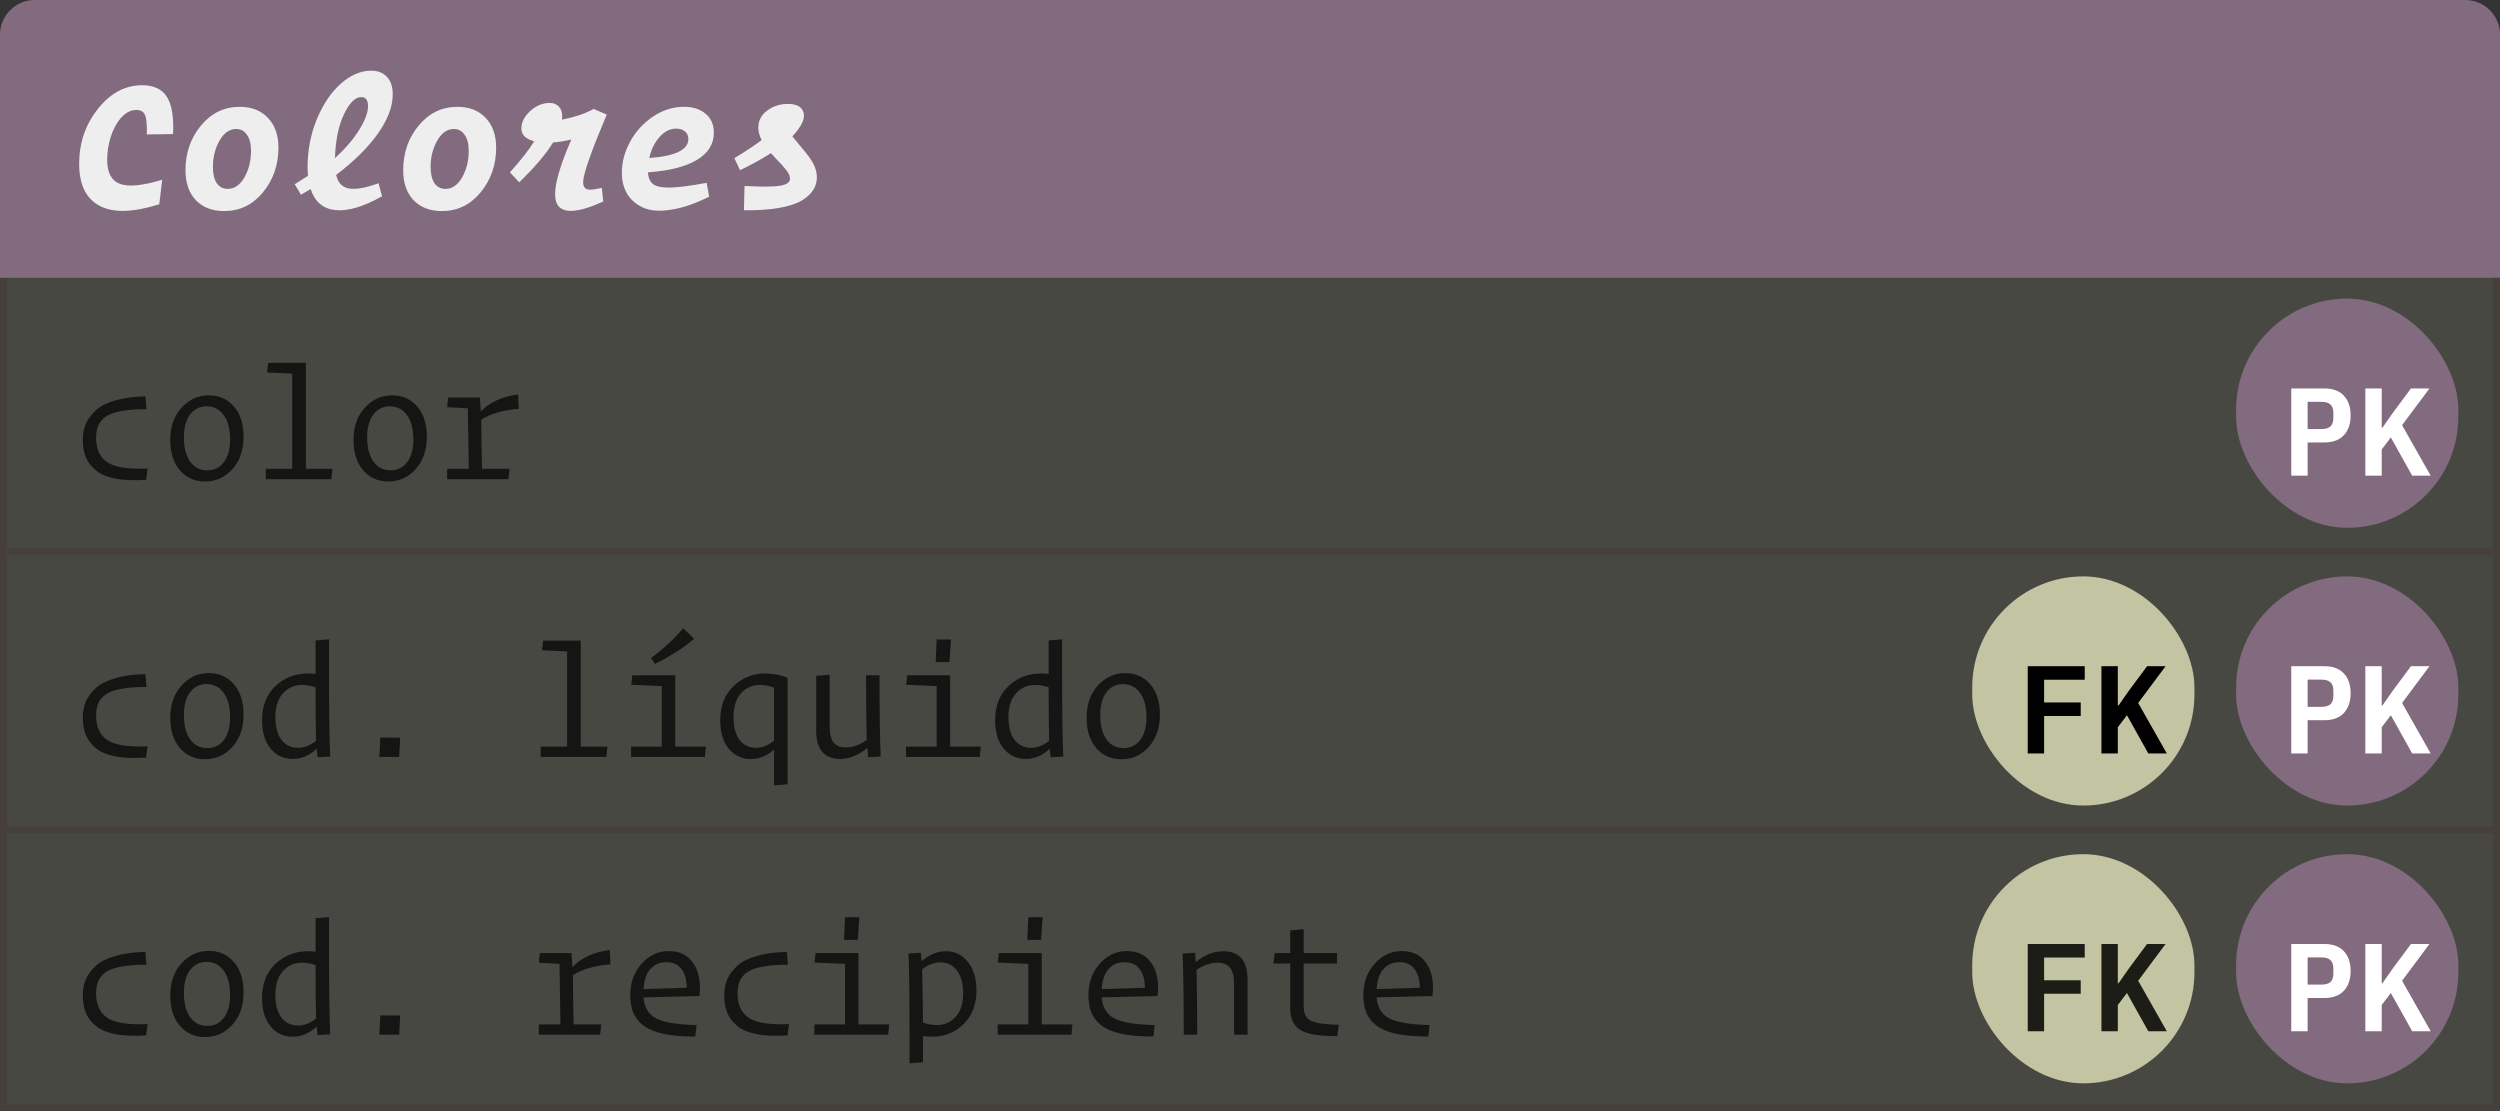<svg width="360" height="160" viewBox="0 0 360 160" fill="none" xmlns="http://www.w3.org/2000/svg">
<rect x="0" y="0" width="360" height="160" fill="#333333" stroke="none"/>
<path d="M0 5C0 2.239 2.239 0 5 0H355C357.761 0 360 2.239 360 5V40H0V5Z" fill="#836B7F"/>
<path d="M20.472 12.276C22.171 12.276 23.365 12.845 24.056 13.984C24.747 15.104 25.036 16.877 24.924 19.304L21.144 19.36C21.181 18.016 21.097 17.092 20.892 16.588C20.687 16.084 20.267 15.832 19.632 15.832C18.829 15.832 18.092 16.215 17.42 16.98C16.767 17.727 16.272 18.651 15.936 19.752C15.6 20.835 15.432 21.917 15.432 23C15.432 24.848 16.039 26.005 17.252 26.472C18.484 26.939 20.519 26.743 23.356 25.884L22.936 29.412C19.165 30.607 16.3 30.681 14.34 29.636C12.38 28.591 11.4 26.575 11.4 23.588C11.4 20.583 12.296 17.951 14.088 15.692C15.88 13.415 18.008 12.276 20.472 12.276ZM26.71 24.512C26.71 22.029 27.448 19.892 28.922 18.1C30.416 16.289 32.282 15.384 34.523 15.384C36.24 15.384 37.593 15.916 38.583 16.98C39.59 18.025 40.094 19.453 40.094 21.264C40.094 23.747 39.348 25.893 37.855 27.704C36.38 29.496 34.523 30.392 32.282 30.392C30.565 30.392 29.203 29.869 28.195 28.824C27.205 27.76 26.71 26.323 26.71 24.512ZM36.147 21.74C36.147 20.732 35.95 19.957 35.559 19.416C35.185 18.856 34.672 18.576 34.019 18.576C33.048 18.576 32.245 19.136 31.61 20.256C30.976 21.357 30.659 22.617 30.659 24.036C30.659 25.044 30.845 25.828 31.218 26.388C31.61 26.929 32.133 27.2 32.786 27.2C33.757 27.2 34.56 26.649 35.194 25.548C35.829 24.428 36.147 23.159 36.147 21.74ZM55.013 28.264C52.325 29.776 50.085 30.439 48.293 30.252C46.52 30.065 45.334 29.057 44.737 27.228L43.337 28.04L42.441 26.528L44.345 25.324C44.308 24.801 44.289 24.4 44.289 24.12C44.289 21.637 44.737 19.313 45.633 17.148C46.548 14.964 47.705 13.256 49.105 12.024C50.524 10.792 51.97 10.176 53.445 10.176C54.416 10.176 55.172 10.475 55.713 11.072C56.273 11.651 56.553 12.481 56.553 13.564C56.553 15.337 55.844 17.223 54.425 19.22C53.025 21.217 51.018 23.205 48.405 25.184C48.666 26.323 49.282 26.976 50.253 27.144C51.242 27.312 52.661 27.06 54.509 26.388L55.013 28.264ZM52.017 13.984C51.14 13.984 50.309 14.815 49.525 16.476C48.741 18.119 48.312 20.219 48.237 22.776C49.786 21.339 50.962 19.957 51.765 18.632C52.586 17.307 52.997 16.187 52.997 15.272C52.997 14.413 52.67 13.984 52.017 13.984ZM58.06 24.512C58.06 22.029 58.797 19.892 60.272 18.1C61.765 16.289 63.632 15.384 65.872 15.384C67.589 15.384 68.942 15.916 69.932 16.98C70.94 18.025 71.444 19.453 71.444 21.264C71.444 23.747 70.697 25.893 69.204 27.704C67.729 29.496 65.872 30.392 63.632 30.392C61.914 30.392 60.552 29.869 59.544 28.824C58.554 27.76 58.06 26.323 58.06 24.512ZM67.496 21.74C67.496 20.732 67.3 19.957 66.908 19.416C66.534 18.856 66.021 18.576 65.368 18.576C64.397 18.576 63.594 19.136 62.96 20.256C62.325 21.357 62.008 22.617 62.008 24.036C62.008 25.044 62.194 25.828 62.568 26.388C62.96 26.929 63.482 27.2 64.136 27.2C65.106 27.2 65.909 26.649 66.544 25.548C67.178 24.428 67.496 23.159 67.496 21.74ZM86.866 29.02C83.245 30.663 81.042 30.803 80.258 29.44C79.474 28.059 80.146 24.941 82.274 20.088C81.248 20.331 80.37 20.471 79.642 20.508C78.653 22.151 77.029 24.064 74.77 26.248L73.426 24.82C75.069 22.991 76.236 21.497 76.926 20.34C75.694 20.023 75.078 19.407 75.078 18.492C75.078 17.615 75.498 16.784 76.338 16C77.197 15.216 78.139 14.824 79.166 14.824C79.707 14.824 80.137 14.992 80.454 15.328C80.79 15.664 80.958 16.131 80.958 16.728C80.958 16.952 80.949 17.12 80.93 17.232C82.722 16.877 84.243 16.364 85.494 15.692L87.37 16.504C85.186 21.675 84.057 24.867 83.982 26.08C83.926 26.864 84.225 27.275 84.878 27.312C85.214 27.331 85.811 27.247 86.67 27.06L86.866 29.02ZM102.121 28.32C100.105 29.328 98.275 29.953 96.633 30.196C94.99 30.457 93.665 30.364 92.657 29.916C91.649 29.468 90.874 28.815 90.333 27.956C89.81 27.079 89.549 26.052 89.549 24.876C89.549 23.364 89.941 21.88 90.725 20.424C91.509 18.968 92.601 17.764 94.001 16.812C95.401 15.86 96.894 15.384 98.481 15.384C99.806 15.384 100.851 15.72 101.617 16.392C102.401 17.045 102.793 17.951 102.793 19.108C102.793 20.751 101.981 22.057 100.357 23.028C98.751 23.999 96.399 24.596 93.301 24.82C93.357 25.66 93.637 26.248 94.141 26.584C94.663 26.901 95.494 27.041 96.633 27.004C97.79 26.967 99.498 26.743 101.757 26.332L102.121 28.32ZM97.389 18.52C96.474 18.52 95.662 18.931 94.953 19.752C94.243 20.555 93.758 21.553 93.497 22.748C97.249 22.487 99.125 21.572 99.125 20.004C99.125 19.556 98.966 19.201 98.649 18.94C98.331 18.66 97.911 18.52 97.389 18.52ZM117.627 25.548C117.627 26.22 117.45 26.827 117.095 27.368C116.759 27.909 116.209 28.413 115.443 28.88C114.678 29.347 113.586 29.701 112.167 29.944C110.767 30.187 109.087 30.299 107.127 30.28L107.211 26.78C109.657 26.911 111.355 26.901 112.307 26.752C113.278 26.584 113.763 26.248 113.763 25.744C113.763 25.557 113.717 25.352 113.623 25.128C113.53 24.904 113.371 24.661 113.147 24.4C112.942 24.139 112.746 23.905 112.559 23.7C112.373 23.495 112.111 23.224 111.775 22.888C111.458 22.533 111.206 22.253 111.019 22.048C109.881 22.795 108.397 23.616 106.567 24.512L105.755 22.776C107.529 21.693 108.835 20.825 109.675 20.172C109.358 19.537 109.199 18.949 109.199 18.408C109.199 17.363 109.629 16.532 110.487 15.916C111.346 15.281 112.335 14.964 113.455 14.964C114.743 14.964 115.499 15.393 115.723 16.252C115.947 17.111 115.406 18.24 114.099 19.64C114.23 19.808 114.669 20.34 115.415 21.236C116.181 22.113 116.741 22.879 117.095 23.532C117.45 24.185 117.627 24.857 117.627 25.548Z" fill="#EEEEEE"/>
<rect width="360" height="40" transform="translate(0 40)" fill="#C3C4A2" fill-opacity="0.15"/>
<g opacity="0.7">
<path d="M11.92 63.312C11.92 62.464 12.072 61.688 12.376 60.984C12.696 60.28 13.184 59.632 13.84 59.04C14.512 58.448 15.448 57.984 16.648 57.648C17.864 57.296 19.296 57.104 20.944 57.072L21.088 58.92C19.616 58.92 18.384 59.016 17.392 59.208C16.416 59.384 15.672 59.664 15.16 60.048C14.664 60.432 14.32 60.864 14.128 61.344C13.936 61.808 13.84 62.376 13.84 63.048C13.84 64.68 14.384 65.856 15.472 66.576C16.56 67.296 18.488 67.592 21.256 67.464L21.04 69.096C19.312 69.208 17.84 69.152 16.624 68.928C15.408 68.688 14.464 68.288 13.792 67.728C13.12 67.168 12.64 66.536 12.352 65.832C12.064 65.112 11.92 64.272 11.92 63.312ZM29.531 69.336C28.043 69.336 26.835 68.8 25.907 67.728C24.979 66.656 24.515 65.192 24.515 63.336C24.515 61.464 25.051 59.928 26.123 58.728C27.211 57.528 28.531 56.928 30.083 56.928C31.571 56.928 32.771 57.464 33.683 58.536C34.611 59.592 35.075 61.048 35.075 62.904C35.075 64.808 34.539 66.36 33.467 67.56C32.395 68.744 31.083 69.336 29.531 69.336ZM29.843 67.728C30.835 67.728 31.627 67.344 32.219 66.576C32.827 65.792 33.131 64.688 33.131 63.264C33.131 61.76 32.819 60.592 32.195 59.76C31.587 58.928 30.771 58.512 29.747 58.512C28.771 58.512 27.979 58.904 27.371 59.688C26.779 60.472 26.483 61.568 26.483 62.976C26.483 64.48 26.787 65.648 27.395 66.48C28.003 67.312 28.819 67.728 29.843 67.728ZM47.719 69H38.263V67.512H42.079V53.808L38.455 53.64L38.623 52.248H44.047V67.512H47.887L47.719 69ZM55.922 69.336C54.434 69.336 53.226 68.8 52.298 67.728C51.37 66.656 50.906 65.192 50.906 63.336C50.906 61.464 51.442 59.928 52.514 58.728C53.602 57.528 54.922 56.928 56.474 56.928C57.962 56.928 59.162 57.464 60.074 58.536C61.002 59.592 61.466 61.048 61.466 62.904C61.466 64.808 60.93 66.36 59.858 67.56C58.786 68.744 57.474 69.336 55.922 69.336ZM56.234 67.728C57.226 67.728 58.018 67.344 58.61 66.576C59.218 65.792 59.522 64.688 59.522 63.264C59.522 61.76 59.21 60.592 58.586 59.76C57.978 58.928 57.162 58.512 56.138 58.512C55.162 58.512 54.37 58.904 53.762 59.688C53.17 60.472 52.874 61.568 52.874 62.976C52.874 64.48 53.178 65.648 53.786 66.48C54.394 67.312 55.21 67.728 56.234 67.728ZM73.221 69H64.389V67.512H67.509C67.445 62.776 67.397 59.872 67.365 58.8L64.389 58.632L64.533 57.24H69.093C69.157 57.912 69.205 58.584 69.237 59.256C70.549 57.896 72.341 57.08 74.613 56.808L74.709 58.872C72.437 59.048 70.637 59.568 69.309 60.432C69.309 60.864 69.317 61.896 69.333 63.528C69.365 65.144 69.389 66.472 69.405 67.512H73.389L73.221 69Z" fill="black"/>
</g>
<line y1="79.5" x2="360" y2="79.5" stroke="#3D1A1A" stroke-opacity="0.2"/>
<line x1="0.5" y1="40" x2="0.5" y2="79" stroke="#3D1A1A" stroke-opacity="0.2"/>
<line x1="359.5" y1="40" x2="359.5" y2="79" stroke="#3D1A1A" stroke-opacity="0.2"/>
<rect width="360" height="40" transform="translate(0 80)" fill="#C3C4A2" fill-opacity="0.15"/>
<g opacity="0.7">
<path d="M11.92 103.312C11.92 102.464 12.072 101.688 12.376 100.984C12.696 100.28 13.184 99.632 13.84 99.04C14.512 98.448 15.448 97.984 16.648 97.648C17.864 97.296 19.296 97.104 20.944 97.072L21.088 98.92C19.616 98.92 18.384 99.016 17.392 99.208C16.416 99.384 15.672 99.664 15.16 100.048C14.664 100.432 14.32 100.864 14.128 101.344C13.936 101.808 13.84 102.376 13.84 103.048C13.84 104.68 14.384 105.856 15.472 106.576C16.56 107.296 18.488 107.592 21.256 107.464L21.04 109.096C19.312 109.208 17.84 109.152 16.624 108.928C15.408 108.688 14.464 108.288 13.792 107.728C13.12 107.168 12.64 106.536 12.352 105.832C12.064 105.112 11.92 104.272 11.92 103.312ZM29.531 109.336C28.043 109.336 26.835 108.8 25.907 107.728C24.979 106.656 24.515 105.192 24.515 103.336C24.515 101.464 25.051 99.928 26.123 98.728C27.211 97.528 28.531 96.928 30.083 96.928C31.571 96.928 32.771 97.464 33.683 98.536C34.611 99.592 35.075 101.048 35.075 102.904C35.075 104.808 34.539 106.36 33.467 107.56C32.395 108.744 31.083 109.336 29.531 109.336ZM29.843 107.728C30.835 107.728 31.627 107.344 32.219 106.576C32.827 105.792 33.131 104.688 33.131 103.264C33.131 101.76 32.819 100.592 32.195 99.76C31.587 98.928 30.771 98.512 29.747 98.512C28.771 98.512 27.979 98.904 27.371 99.688C26.779 100.472 26.483 101.568 26.483 102.976C26.483 104.48 26.787 105.648 27.395 106.48C28.003 107.312 28.819 107.728 29.843 107.728ZM42.895 107.68C43.807 107.68 44.679 107.344 45.511 106.672C45.463 104.624 45.439 102.056 45.439 98.968C44.735 98.744 44.087 98.632 43.495 98.632C42.375 98.632 41.455 99.04 40.735 99.856C40.015 100.656 39.655 101.776 39.655 103.216C39.655 104.672 39.951 105.784 40.543 106.552C41.135 107.304 41.919 107.68 42.895 107.68ZM45.727 109.048L45.607 107.824C44.567 108.8 43.415 109.288 42.151 109.288C40.855 109.288 39.791 108.792 38.959 107.8C38.143 106.792 37.735 105.432 37.735 103.72C37.735 101.656 38.375 100.016 39.655 98.8C40.935 97.584 42.511 96.976 44.383 96.976C44.751 96.976 45.103 97 45.439 97.048V92.224L47.383 92.056V97.288C47.383 102.584 47.439 106.472 47.551 108.952L45.727 109.048ZM57.482 109H54.626L54.77 106.216H57.626L57.482 109ZM87.305 109H77.849V107.512H81.665V93.808L78.041 93.64L78.209 92.248H83.633V107.512H87.473L87.305 109ZM93.756 94.744C94.444 94.264 95.244 93.608 96.156 92.776C97.068 91.928 97.812 91.16 98.388 90.472L99.948 91.984C99.292 92.576 98.412 93.224 97.308 93.928C96.204 94.616 95.204 95.176 94.308 95.608L93.756 94.744ZM101.508 109H90.876V107.512H95.292V98.8L90.9 98.608L91.044 97.24H97.236V107.512H101.652L101.508 109ZM111.463 113.104V107.944C110.439 108.856 109.327 109.312 108.127 109.312C106.831 109.312 105.767 108.808 104.935 107.8C104.119 106.792 103.711 105.432 103.711 103.72C103.711 101.672 104.343 100.04 105.607 98.824C106.887 97.592 108.407 96.976 110.167 96.976C111.287 96.976 112.367 97.176 113.407 97.576V112.936L111.463 113.104ZM108.847 107.68C109.727 107.68 110.599 107.344 111.463 106.672V99.016C110.759 98.76 110.087 98.632 109.447 98.632C108.327 98.632 107.407 99.04 106.687 99.856C105.983 100.656 105.631 101.784 105.631 103.24C105.631 104.68 105.919 105.784 106.495 106.552C107.087 107.304 107.871 107.68 108.847 107.68ZM125.019 109.048L124.899 107.704C123.619 108.76 122.315 109.288 120.987 109.288C118.683 109.288 117.531 107.928 117.531 105.208V97.312L119.475 97.168V104.56C119.475 105.664 119.667 106.456 120.051 106.936C120.451 107.4 121.035 107.632 121.803 107.632C122.811 107.632 123.811 107.272 124.803 106.552C124.739 103.736 124.707 100.632 124.707 97.24H126.651C126.651 102.504 126.707 106.4 126.819 108.928L125.019 109.048ZM136.726 95.344H134.734L134.878 92.08H136.942L136.726 95.344ZM141.094 109H130.462V107.512H134.878V98.8L130.486 98.608L130.63 97.24H136.822V107.512H141.238L141.094 109ZM148.457 107.68C149.369 107.68 150.241 107.344 151.073 106.672C151.025 104.624 151.001 102.056 151.001 98.968C150.297 98.744 149.649 98.632 149.057 98.632C147.937 98.632 147.017 99.04 146.297 99.856C145.577 100.656 145.217 101.776 145.217 103.216C145.217 104.672 145.513 105.784 146.105 106.552C146.697 107.304 147.481 107.68 148.457 107.68ZM151.289 109.048L151.169 107.824C150.129 108.8 148.977 109.288 147.713 109.288C146.417 109.288 145.353 108.792 144.521 107.8C143.705 106.792 143.297 105.432 143.297 103.72C143.297 101.656 143.937 100.016 145.217 98.8C146.497 97.584 148.073 96.976 149.945 96.976C150.313 96.976 150.665 97 151.001 97.048V92.224L152.945 92.056V97.288C152.945 102.584 153.001 106.472 153.113 108.952L151.289 109.048ZM161.484 109.336C159.996 109.336 158.788 108.8 157.86 107.728C156.932 106.656 156.468 105.192 156.468 103.336C156.468 101.464 157.004 99.928 158.076 98.728C159.164 97.528 160.484 96.928 162.036 96.928C163.524 96.928 164.724 97.464 165.636 98.536C166.564 99.592 167.028 101.048 167.028 102.904C167.028 104.808 166.492 106.36 165.42 107.56C164.348 108.744 163.036 109.336 161.484 109.336ZM161.796 107.728C162.788 107.728 163.58 107.344 164.172 106.576C164.78 105.792 165.084 104.688 165.084 103.264C165.084 101.76 164.772 100.592 164.148 99.76C163.54 98.928 162.724 98.512 161.7 98.512C160.724 98.512 159.932 98.904 159.324 99.688C158.732 100.472 158.436 101.568 158.436 102.976C158.436 104.48 158.74 105.648 159.348 106.48C159.956 107.312 160.772 107.728 161.796 107.728Z" fill="black"/>
</g>
<line y1="119.5" x2="360" y2="119.5" stroke="#3D1A1A" stroke-opacity="0.2"/>
<line x1="0.5" y1="80" x2="0.5" y2="119" stroke="#3D1A1A" stroke-opacity="0.2"/>
<line x1="359.5" y1="80" x2="359.5" y2="119" stroke="#3D1A1A" stroke-opacity="0.2"/>
<rect x="284" y="83" width="32" height="33" rx="16" fill="#C3C4A2"/>
<path d="M291.994 108.5V95.936H300.202V97.88H294.352V101.156H299.626V103.1H294.352V108.5H291.994ZM306.279 102.992L304.965 104.72V108.5H302.607V95.936H304.965V101.588H305.073L306.531 99.5L309.177 95.936H311.841L307.899 101.228L312.021 108.5H309.357L306.279 102.992Z" fill="black"/>
<rect x="322" y="43" width="32" height="33" rx="16" fill="#836B7F"/>
<path d="M329.94 68.5V55.936H334.71C335.934 55.936 336.87 56.284 337.518 56.98C338.166 57.676 338.49 58.624 338.49 59.824C338.49 61.024 338.166 61.972 337.518 62.668C336.87 63.364 335.934 63.712 334.71 63.712H332.298V68.5H329.94ZM332.298 61.786H334.224C334.86 61.786 335.316 61.66 335.592 61.408C335.868 61.144 336.006 60.73 336.006 60.166V59.482C336.006 58.918 335.868 58.51 335.592 58.258C335.316 57.994 334.86 57.862 334.224 57.862H332.298V61.786ZM344.279 62.992L342.965 64.72V68.5H340.607V55.936H342.965V61.588H343.073L344.531 59.5L347.177 55.936H349.841L345.899 61.228L350.021 68.5H347.357L344.279 62.992Z" fill="white"/>
<rect x="322" y="83" width="32" height="33" rx="16" fill="#836B7F"/>
<path d="M329.94 108.5V95.936H334.71C335.934 95.936 336.87 96.284 337.518 96.98C338.166 97.676 338.49 98.624 338.49 99.824C338.49 101.024 338.166 101.972 337.518 102.668C336.87 103.364 335.934 103.712 334.71 103.712H332.298V108.5H329.94ZM332.298 101.786H334.224C334.86 101.786 335.316 101.66 335.592 101.408C335.868 101.144 336.006 100.73 336.006 100.166V99.482C336.006 98.918 335.868 98.51 335.592 98.258C335.316 97.994 334.86 97.862 334.224 97.862H332.298V101.786ZM344.279 102.992L342.965 104.72V108.5H340.607V95.936H342.965V101.588H343.073L344.531 99.5L347.177 95.936H349.841L345.899 101.228L350.021 108.5H347.357L344.279 102.992Z" fill="white"/>
<rect x="284" y="123" width="32" height="33" rx="16" fill="#C3C4A2"/>
<path d="M291.994 148.5V135.936H300.202V137.88H294.352V141.156H299.626V143.1H294.352V148.5H291.994ZM306.279 142.992L304.965 144.72V148.5H302.607V135.936H304.965V141.588H305.073L306.531 139.5L309.177 135.936H311.841L307.899 141.228L312.021 148.5H309.357L306.279 142.992Z" fill="black"/>
<rect width="360" height="40" transform="translate(0 120)" fill="#C3C4A2" fill-opacity="0.15"/>
<g opacity="0.7">
<path d="M11.92 143.312C11.92 142.464 12.072 141.688 12.376 140.984C12.696 140.28 13.184 139.632 13.84 139.04C14.512 138.448 15.448 137.984 16.648 137.648C17.864 137.296 19.296 137.104 20.944 137.072L21.088 138.92C19.616 138.92 18.384 139.016 17.392 139.208C16.416 139.384 15.672 139.664 15.16 140.048C14.664 140.432 14.32 140.864 14.128 141.344C13.936 141.808 13.84 142.376 13.84 143.048C13.84 144.68 14.384 145.856 15.472 146.576C16.56 147.296 18.488 147.592 21.256 147.464L21.04 149.096C19.312 149.208 17.84 149.152 16.624 148.928C15.408 148.688 14.464 148.288 13.792 147.728C13.12 147.168 12.64 146.536 12.352 145.832C12.064 145.112 11.92 144.272 11.92 143.312ZM29.531 149.336C28.043 149.336 26.835 148.8 25.907 147.728C24.979 146.656 24.515 145.192 24.515 143.336C24.515 141.464 25.051 139.928 26.123 138.728C27.211 137.528 28.531 136.928 30.083 136.928C31.571 136.928 32.771 137.464 33.683 138.536C34.611 139.592 35.075 141.048 35.075 142.904C35.075 144.808 34.539 146.36 33.467 147.56C32.395 148.744 31.083 149.336 29.531 149.336ZM29.843 147.728C30.835 147.728 31.627 147.344 32.219 146.576C32.827 145.792 33.131 144.688 33.131 143.264C33.131 141.76 32.819 140.592 32.195 139.76C31.587 138.928 30.771 138.512 29.747 138.512C28.771 138.512 27.979 138.904 27.371 139.688C26.779 140.472 26.483 141.568 26.483 142.976C26.483 144.48 26.787 145.648 27.395 146.48C28.003 147.312 28.819 147.728 29.843 147.728ZM42.895 147.68C43.807 147.68 44.679 147.344 45.511 146.672C45.463 144.624 45.439 142.056 45.439 138.968C44.735 138.744 44.087 138.632 43.495 138.632C42.375 138.632 41.455 139.04 40.735 139.856C40.015 140.656 39.655 141.776 39.655 143.216C39.655 144.672 39.951 145.784 40.543 146.552C41.135 147.304 41.919 147.68 42.895 147.68ZM45.727 149.048L45.607 147.824C44.567 148.8 43.415 149.288 42.151 149.288C40.855 149.288 39.791 148.792 38.959 147.8C38.143 146.792 37.735 145.432 37.735 143.72C37.735 141.656 38.375 140.016 39.655 138.8C40.935 137.584 42.511 136.976 44.383 136.976C44.751 136.976 45.103 137 45.439 137.048V132.224L47.383 132.056V137.288C47.383 142.584 47.439 146.472 47.551 148.952L45.727 149.048ZM57.482 149H54.626L54.77 146.216H57.626L57.482 149ZM86.417 149H77.585V147.512H80.705C80.641 142.776 80.593 139.872 80.561 138.8L77.585 138.632L77.729 137.24H82.289C82.353 137.912 82.401 138.584 82.433 139.256C83.745 137.896 85.537 137.08 87.809 136.808L87.905 138.872C85.633 139.048 83.833 139.568 82.505 140.432C82.505 140.864 82.513 141.896 82.529 143.528C82.561 145.144 82.585 146.472 82.601 147.512H86.585L86.417 149ZM100.116 149.264C98.308 149.264 96.788 149.136 95.556 148.88C94.324 148.608 93.356 148.208 92.652 147.68C91.964 147.152 91.476 146.536 91.188 145.832C90.9 145.128 90.756 144.28 90.756 143.288C90.756 141.512 91.292 140.016 92.364 138.8C93.452 137.568 94.764 136.952 96.3 136.952C97.884 136.952 99.068 137.544 99.852 138.728C100.652 139.896 100.94 141.464 100.716 143.432L92.676 143.624C92.772 145.032 93.364 146.032 94.452 146.624C95.556 147.216 97.508 147.544 100.308 147.608L100.116 149.264ZM95.964 138.56C94.988 138.56 94.212 138.896 93.636 139.568C93.06 140.224 92.74 141.176 92.676 142.424C93.844 142.376 95.916 142.312 98.892 142.232C98.876 141.08 98.62 140.184 98.124 139.544C97.644 138.888 96.924 138.56 95.964 138.56ZM104.287 143.312C104.287 142.464 104.439 141.688 104.743 140.984C105.063 140.28 105.551 139.632 106.207 139.04C106.879 138.448 107.815 137.984 109.015 137.648C110.231 137.296 111.663 137.104 113.311 137.072L113.455 138.92C111.983 138.92 110.751 139.016 109.759 139.208C108.783 139.384 108.039 139.664 107.527 140.048C107.031 140.432 106.687 140.864 106.495 141.344C106.303 141.808 106.207 142.376 106.207 143.048C106.207 144.68 106.751 145.856 107.839 146.576C108.927 147.296 110.855 147.592 113.623 147.464L113.407 149.096C111.679 149.208 110.207 149.152 108.991 148.928C107.775 148.688 106.831 148.288 106.159 147.728C105.487 147.168 105.007 146.536 104.719 145.832C104.431 145.112 104.287 144.272 104.287 143.312ZM123.531 135.344H121.539L121.683 132.08H123.747L123.531 135.344ZM127.898 149H117.267V147.512H121.683V138.8L117.291 138.608L117.435 137.24H123.627V147.512H128.043L127.898 149ZM134.878 147.608C135.982 147.608 136.894 147.208 137.614 146.408C138.334 145.608 138.694 144.496 138.694 143.072C138.694 141.648 138.398 140.544 137.806 139.76C137.214 138.976 136.438 138.584 135.478 138.584C134.55 138.584 133.654 138.912 132.79 139.568C132.854 142.08 132.894 144.64 132.91 147.248C133.598 147.488 134.254 147.608 134.878 147.608ZM132.91 152.96L130.966 153.128V149.048C130.966 143.224 130.918 139.312 130.822 137.312L132.598 137.192L132.718 138.416C133.79 137.456 134.966 136.976 136.246 136.976C137.51 136.976 138.55 137.488 139.366 138.512C140.198 139.536 140.614 140.896 140.614 142.592C140.614 144.64 139.99 146.272 138.742 147.488C137.51 148.688 135.99 149.288 134.182 149.288C133.718 149.288 133.294 149.256 132.91 149.192V152.96ZM149.921 135.344H147.929L148.073 132.08H150.137L149.921 135.344ZM154.289 149H143.657V147.512H148.073V138.8L143.681 138.608L143.825 137.24H150.017V147.512H154.433L154.289 149ZM166.092 149.264C164.284 149.264 162.764 149.136 161.532 148.88C160.3 148.608 159.332 148.208 158.628 147.68C157.94 147.152 157.452 146.536 157.164 145.832C156.876 145.128 156.732 144.28 156.732 143.288C156.732 141.512 157.268 140.016 158.34 138.8C159.428 137.568 160.74 136.952 162.276 136.952C163.86 136.952 165.044 137.544 165.828 138.728C166.628 139.896 166.916 141.464 166.692 143.432L158.652 143.624C158.748 145.032 159.34 146.032 160.428 146.624C161.532 147.216 163.484 147.544 166.284 147.608L166.092 149.264ZM161.94 138.56C160.964 138.56 160.188 138.896 159.612 139.568C159.036 140.224 158.716 141.176 158.652 142.424C159.82 142.376 161.892 142.312 164.868 142.232C164.852 141.08 164.596 140.184 164.1 139.544C163.62 138.888 162.9 138.56 161.94 138.56ZM175.328 138.632C174.32 138.632 173.312 138.976 172.304 139.664C172.368 142.512 172.4 145.624 172.4 149H170.456C170.456 143.736 170.4 139.84 170.288 137.312L172.088 137.192L172.208 138.536C173.456 137.496 174.768 136.976 176.144 136.976C178.48 136.976 179.648 138.328 179.648 141.032V149H177.704V141.68C177.704 140.592 177.504 139.816 177.104 139.352C176.704 138.872 176.112 138.632 175.328 138.632ZM192.579 149.192C190.067 149.224 188.307 148.944 187.299 148.352C186.291 147.744 185.787 146.704 185.787 145.232V138.752H183.363L183.555 137.24H185.787V133.976L187.731 133.808V137.24H192.531V138.752H187.731V144.92C187.731 145.928 188.075 146.616 188.763 146.984C189.467 147.336 190.811 147.528 192.795 147.56L192.579 149.192ZM205.678 149.264C203.87 149.264 202.35 149.136 201.118 148.88C199.886 148.608 198.918 148.208 198.214 147.68C197.526 147.152 197.038 146.536 196.75 145.832C196.462 145.128 196.318 144.28 196.318 143.288C196.318 141.512 196.854 140.016 197.926 138.8C199.014 137.568 200.326 136.952 201.862 136.952C203.446 136.952 204.63 137.544 205.414 138.728C206.214 139.896 206.502 141.464 206.278 143.432L198.238 143.624C198.334 145.032 198.926 146.032 200.014 146.624C201.118 147.216 203.07 147.544 205.87 147.608L205.678 149.264ZM201.526 138.56C200.55 138.56 199.774 138.896 199.198 139.568C198.622 140.224 198.302 141.176 198.238 142.424C199.406 142.376 201.478 142.312 204.454 142.232C204.438 141.08 204.182 140.184 203.686 139.544C203.206 138.888 202.486 138.56 201.526 138.56Z" fill="black"/>
</g>
<line y1="159.5" x2="360" y2="159.5" stroke="#3D1A1A" stroke-opacity="0.2"/>
<line x1="0.5" y1="120" x2="0.5" y2="159" stroke="#3D1A1A" stroke-opacity="0.2"/>
<line x1="359.5" y1="120" x2="359.5" y2="159" stroke="#3D1A1A" stroke-opacity="0.2"/>
<rect x="322" y="123" width="32" height="33" rx="16" fill="#836B7F"/>
<path d="M329.94 148.5V135.936H334.71C335.934 135.936 336.87 136.284 337.518 136.98C338.166 137.676 338.49 138.624 338.49 139.824C338.49 141.024 338.166 141.972 337.518 142.668C336.87 143.364 335.934 143.712 334.71 143.712H332.298V148.5H329.94ZM332.298 141.786H334.224C334.86 141.786 335.316 141.66 335.592 141.408C335.868 141.144 336.006 140.73 336.006 140.166V139.482C336.006 138.918 335.868 138.51 335.592 138.258C335.316 137.994 334.86 137.862 334.224 137.862H332.298V141.786ZM344.279 142.992L342.965 144.72V148.5H340.607V135.936H342.965V141.588H343.073L344.531 139.5L347.177 135.936H349.841L345.899 141.228L350.021 148.5H347.357L344.279 142.992Z" fill="white"/>
</svg>
